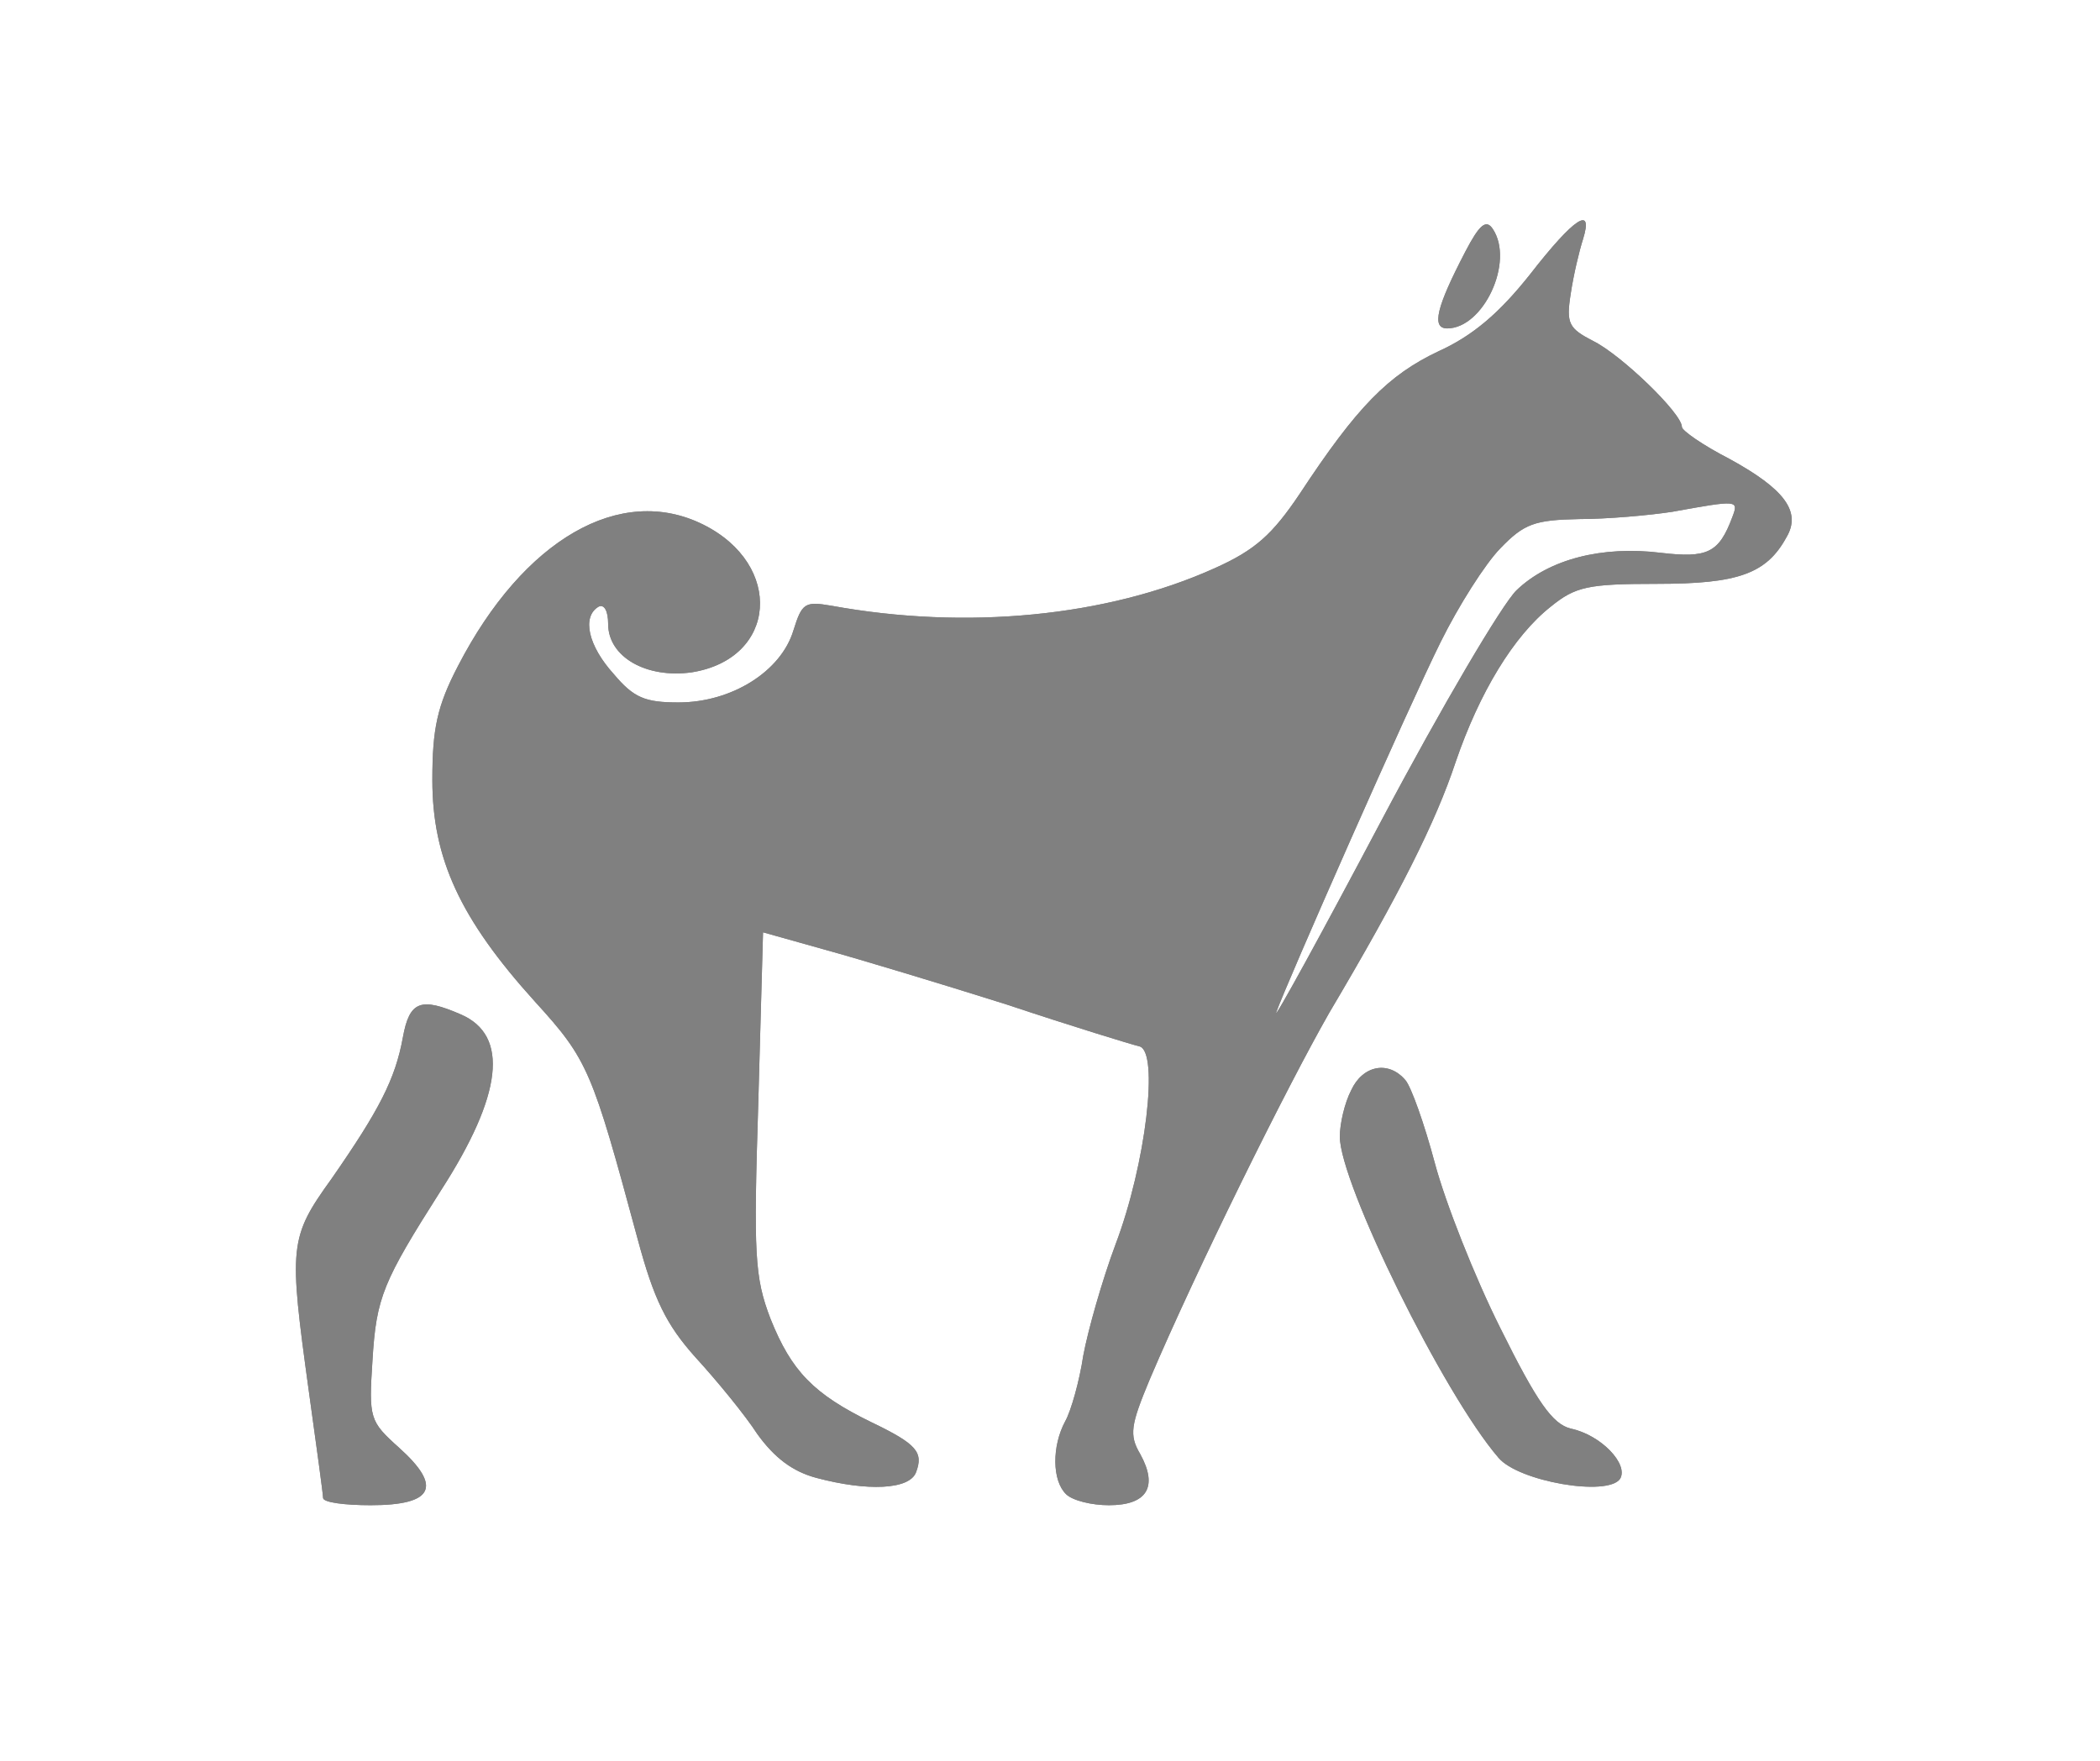 <svg width="409" height="343" viewBox="0 0 409 343" fill="none" xmlns="http://www.w3.org/2000/svg">
<path d="M285.375 49.051C279.823 59.714 278.712 63.979 281.858 63.979C288.891 63.979 294.998 51.006 290.742 44.608C289.446 42.653 288.151 43.719 285.375 49.051Z" fill="gray"/>
<path d="M297.959 53.494C292.037 60.958 286.855 65.401 280.193 68.422C270.384 73.043 264.277 79.263 253.173 96.147C247.806 104.144 244.475 107.165 236.517 110.72C215.604 120.139 188.214 122.805 161.935 118.006C156.753 117.118 156.197 117.473 154.532 122.805C152.126 130.802 142.502 136.845 132.139 136.845C125.661 136.845 123.44 135.956 119.554 131.335C114.557 125.826 113.262 120.139 116.593 118.184C117.703 117.651 118.444 119.072 118.444 121.561C118.444 127.959 125.846 132.224 134.73 130.98C151.386 128.314 152.681 110.009 136.95 102.189C120.849 94.192 101.973 105.033 89.203 129.736C85.131 137.555 84.206 141.998 84.206 151.951C84.206 167.235 89.573 178.964 104.193 195.137C114.557 206.511 115.297 208.466 124.181 241.344C127.327 253.074 129.733 258.05 135.47 264.448C139.541 268.891 145.093 275.644 147.499 279.376C150.83 283.997 154.347 286.663 158.973 287.907C168.967 290.572 177.11 290.217 178.406 286.84C179.886 282.931 178.591 281.331 169.707 277.066C158.418 271.556 154.162 267.113 150.09 256.983C146.944 248.808 146.759 244.365 147.684 214.864L148.61 181.63L160.639 185.007C167.116 186.784 183.032 191.582 195.987 195.67C208.757 199.935 220.416 203.49 221.897 203.845C225.783 204.734 223.192 226.771 217.27 242.41C214.679 249.341 211.903 259.116 210.978 264.092C210.237 269.068 208.572 274.933 207.461 276.888C204.87 281.686 204.87 288.44 207.646 291.106C208.942 292.35 212.643 293.238 215.974 293.238C223.377 293.238 225.598 289.684 222.082 283.286C219.861 279.554 220.231 277.599 223.932 268.713C233.001 247.386 250.582 211.842 258.91 197.269C272.605 174.166 279.638 160.126 283.524 148.396C288.151 134.89 294.813 123.871 302.031 118.184C306.843 114.274 309.249 113.741 322.759 113.741C338.489 113.741 344.041 111.786 347.928 104.677C350.889 99.701 347.558 95.258 336.824 89.393C331.642 86.727 327.57 83.884 327.57 83.173C327.57 80.507 315.726 69.133 310.359 66.467C305.547 63.979 304.992 63.091 305.917 57.226C306.473 53.494 307.583 48.873 308.323 46.563C310.359 39.987 306.658 42.297 297.959 53.494ZM337.379 100.767C334.788 107.698 332.567 108.765 323.499 107.698C312.025 106.277 301.661 108.942 295.369 114.985C292.592 117.651 280.748 137.733 269.089 159.77C257.43 181.808 248.176 198.691 248.546 197.269C250.397 191.938 274.456 137.378 280.563 125.115C284.079 118.006 289.261 109.831 292.222 106.81C296.849 102.011 298.885 101.3 307.583 101.123C312.95 101.123 321.093 100.412 325.72 99.701C338.489 97.391 338.674 97.391 337.379 100.767Z" fill="gray"/>
<path d="M78.469 202.068C76.988 210.243 73.842 216.285 64.589 229.614C56.261 241.166 56.261 242.766 60.147 271.023C61.628 281.686 62.923 291.106 62.923 291.817C62.923 292.705 67.18 293.238 72.177 293.238C84.391 293.238 86.242 289.684 77.729 282.042C71.992 276.888 71.806 276.355 72.547 264.981C73.287 252.718 74.582 249.697 85.872 231.925C97.901 213.264 99.196 201.712 89.758 197.625C81.985 194.248 79.764 194.959 78.469 202.068Z" fill="gray"/>
<path d="M263.167 212.376C261.871 214.864 260.946 218.951 260.946 221.439C260.946 230.503 281.118 271.556 291.852 283.997C295.739 288.618 313.135 291.639 315.541 288.084C317.206 285.241 311.839 279.554 305.917 278.31C302.401 277.421 299.44 273.334 292.222 258.761C287.225 248.808 281.488 234.235 279.453 226.593C277.417 218.951 274.826 211.665 273.715 210.421C270.384 206.511 265.387 207.577 263.167 212.376Z" fill="gray"/>
<path d="M285.375 49.051C279.823 59.714 278.712 63.979 281.858 63.979C288.891 63.979 294.998 51.006 290.742 44.608C289.446 42.653 288.151 43.719 285.375 49.051Z" fill="gray"/>
<path d="M297.959 53.494C292.037 60.958 286.855 65.401 280.193 68.422C270.384 73.043 264.277 79.263 253.173 96.147C247.806 104.144 244.475 107.165 236.517 110.72C215.604 120.139 188.214 122.805 161.935 118.006C156.753 117.118 156.197 117.473 154.532 122.805C152.126 130.802 142.502 136.845 132.139 136.845C125.661 136.845 123.44 135.956 119.554 131.335C114.557 125.826 113.262 120.139 116.593 118.184C117.703 117.651 118.444 119.072 118.444 121.561C118.444 127.959 125.846 132.224 134.73 130.98C151.386 128.314 152.681 110.009 136.95 102.189C120.849 94.192 101.973 105.033 89.203 129.736C85.131 137.555 84.206 141.998 84.206 151.951C84.206 167.235 89.573 178.964 104.193 195.137C114.557 206.511 115.297 208.466 124.181 241.344C127.327 253.074 129.733 258.05 135.47 264.448C139.541 268.891 145.093 275.644 147.499 279.376C150.83 283.997 154.347 286.663 158.973 287.907C168.967 290.572 177.11 290.217 178.406 286.84C179.886 282.931 178.591 281.331 169.707 277.066C158.418 271.556 154.162 267.113 150.09 256.983C146.944 248.808 146.759 244.365 147.684 214.864L148.61 181.63L160.639 185.007C167.116 186.784 183.032 191.582 195.987 195.67C208.757 199.935 220.416 203.49 221.897 203.845C225.783 204.734 223.192 226.771 217.27 242.41C214.679 249.341 211.903 259.116 210.978 264.092C210.237 269.068 208.572 274.933 207.461 276.888C204.87 281.686 204.87 288.44 207.646 291.106C208.942 292.35 212.643 293.238 215.974 293.238C223.377 293.238 225.598 289.684 222.082 283.286C219.861 279.554 220.231 277.599 223.932 268.713C233.001 247.386 250.582 211.842 258.91 197.269C272.605 174.166 279.638 160.126 283.524 148.396C288.151 134.89 294.813 123.871 302.031 118.184C306.843 114.274 309.249 113.741 322.759 113.741C338.489 113.741 344.041 111.786 347.928 104.677C350.889 99.701 347.558 95.258 336.824 89.393C331.642 86.727 327.57 83.884 327.57 83.173C327.57 80.507 315.726 69.133 310.359 66.467C305.547 63.979 304.992 63.091 305.917 57.226C306.473 53.494 307.583 48.873 308.323 46.563C310.359 39.987 306.658 42.297 297.959 53.494ZM337.379 100.767C334.788 107.698 332.567 108.765 323.499 107.698C312.025 106.277 301.661 108.942 295.369 114.985C292.592 117.651 280.748 137.733 269.089 159.77C257.43 181.808 248.176 198.691 248.546 197.269C250.397 191.938 274.456 137.378 280.563 125.115C284.079 118.006 289.261 109.831 292.222 106.81C296.849 102.011 298.885 101.3 307.583 101.123C312.95 101.123 321.093 100.412 325.72 99.701C338.489 97.391 338.674 97.391 337.379 100.767Z" fill="gray"/>
<path d="M78.469 202.068C76.988 210.243 73.842 216.285 64.589 229.614C56.261 241.166 56.261 242.766 60.147 271.023C61.628 281.686 62.923 291.106 62.923 291.817C62.923 292.705 67.18 293.238 72.177 293.238C84.391 293.238 86.242 289.684 77.729 282.042C71.992 276.888 71.806 276.355 72.547 264.981C73.287 252.718 74.582 249.697 85.872 231.925C97.901 213.264 99.196 201.712 89.758 197.625C81.985 194.248 79.764 194.959 78.469 202.068Z" fill="gray"/>
<path d="M263.167 212.376C261.871 214.864 260.946 218.951 260.946 221.439C260.946 230.503 281.118 271.556 291.852 283.997C295.739 288.618 313.135 291.639 315.541 288.084C317.206 285.241 311.839 279.554 305.917 278.31C302.401 277.421 299.44 273.334 292.222 258.761C287.225 248.808 281.488 234.235 279.453 226.593C277.417 218.951 274.826 211.665 273.715 210.421C270.384 206.511 265.387 207.577 263.167 212.376Z" fill="gray"/>
</svg>
